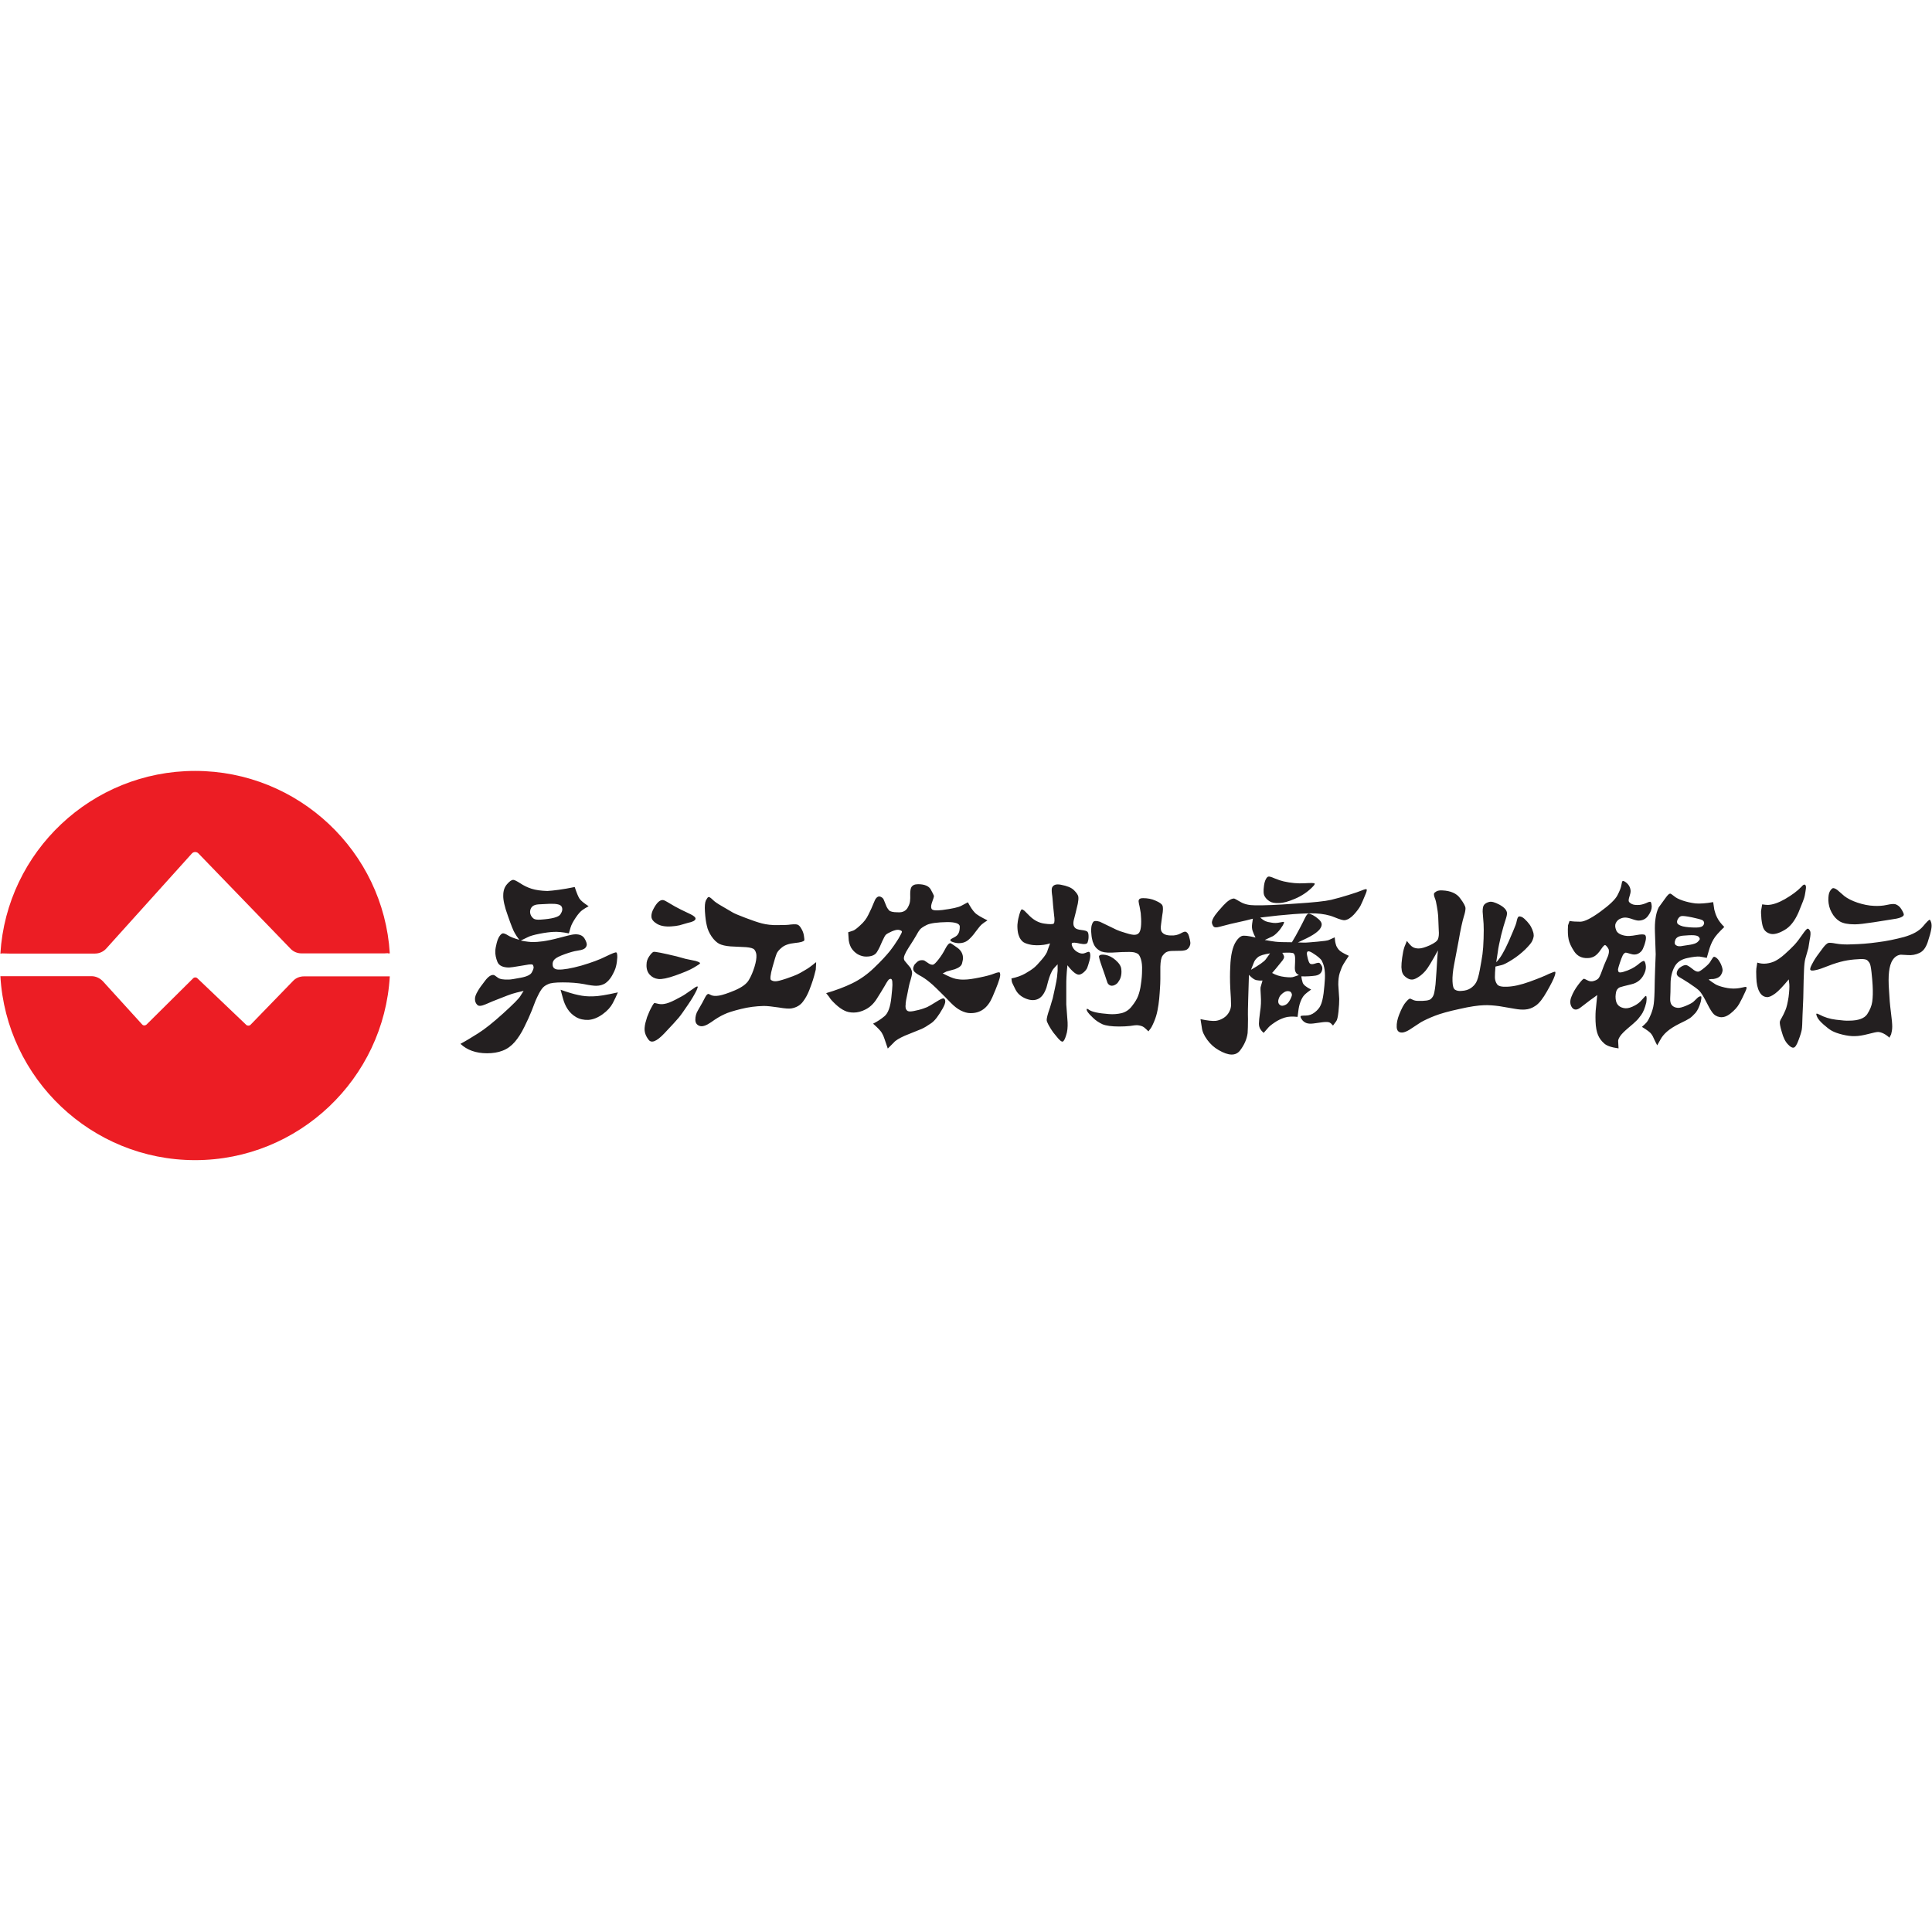 <svg viewBox="0 0 1024 1024" version="1.1" xmlns="http://www.w3.org/2000/svg"><path d="M206.604 517.395c-3.097 54.247-48.253 97.505-103.199 97.505S3.302 571.642 0.205 517.395h48.253c2.298 0 4.396 0.999 5.994 2.597l20.88 22.978c0.599 0.699 1.598 0.699 2.298 0.1l24.776-24.576c0.599-0.599 1.598-0.599 2.198 0l25.875 24.676c0.599 0.599 1.698 0.599 2.298 0l22.578-23.277c1.499-1.598 3.596-2.398 5.794-2.398h45.456z m0-12.088h-0.999v-0.1l-1.798 0.1h-44.057c-2.198 0-4.296-0.899-5.794-2.498l-48.752-50.451c-0.899-0.999-2.498-0.999-3.397-0.1l-0.1 0.1-45.356 50.351c-1.499 1.698-3.696 2.697-5.994 2.697H4.801l-3.996-0.1v0.1H0.205c3.297-53.947 48.353-96.805 103.199-96.805s99.902 42.858 103.199 96.706z" fill="#EC1D24"></path><path d="M582.536 506.705c0.4-0.699 1.499-0.899 3.297-0.599 1.798 0.3 3.696 1.199 5.495 2.797 1.798 1.598 2.897 3.197 2.997 4.895 0.2 1.698 0 3.097-0.4 4.396-0.4 1.099-0.999 1.998-1.598 2.797-0.699 0.699-1.499 1.199-2.398 1.399-0.899 0.2-1.698 0-2.398-0.699-0.4-0.3-0.699-1.099-1.099-2.398-0.4-1.299-1.199-3.596-2.398-6.993s-1.698-5.295-1.499-5.595z m26.174 39.961c-0.799-0.799-1.598-1.598-2.398-2.198-0.799-0.599-2.098-0.999-3.696-1.099-0.599 0-1.798 0.1-3.596 0.4-1.798 0.2-3.696 0.3-5.794 0.3-3.996 0-6.993-0.4-8.891-1.199-1.898-0.899-3.596-1.998-4.995-3.397-1.499-1.399-2.398-2.398-2.797-2.997-0.4-0.599-0.599-1.099-0.599-1.499 0-0.4 0.4-0.4 1.199 0.2 1.698 1.199 5.195 1.898 10.59 2.298 2.298 0.2 4.596 0 6.793-0.5 2.198-0.599 3.996-1.798 5.495-3.796 1.499-1.898 2.597-3.696 3.197-5.295 0.599-1.598 1.199-3.696 1.499-6.294 0.4-2.597 0.599-4.995 0.599-7.293 0.1-2.298-0.1-4.296-0.599-5.894-0.4-1.299-0.899-2.198-1.399-2.697-0.599-0.4-1.399-0.799-2.498-0.999-1.099-0.2-3.097-0.2-6.094-0.1-2.997 0.2-4.795 0.3-5.495 0.3-3.097 0.1-5.195-0.3-6.294-0.999-1.199-0.699-1.998-1.499-2.498-2.198-0.5-0.699-0.899-1.598-1.299-2.697-0.3-1.099-0.599-2.398-0.699-4.096-0.2-1.698-0.1-3.097 0.1-4.196 0.3-1.099 0.599-1.798 1.099-2.298 0.5-0.4 1.598-0.4 3.297 0.1l8.891 4.296c0.799 0.4 2.498 0.999 4.895 1.698 2.498 0.799 4.196 1.099 5.095 0.899 0.899-0.1 1.598-0.5 2.098-1.299s0.799-2.198 0.899-4.096c0.1-1.998 0-3.996-0.2-6.094-0.2-1.199-0.4-2.298-0.599-3.397-0.3-1.099-0.4-1.898-0.5-2.498-0.1-0.599 0-0.999 0.3-1.399 0.3-0.4 0.999-0.599 2.098-0.599 2.298 0 4.496 0.4 6.494 1.299 2.098 0.899 3.297 1.698 3.696 2.597 0.4 0.799 0.4 2.597-0.1 5.295l-0.599 4.496c-0.3 2.098-0.2 3.397 0.3 4.096 0.799 1.299 2.398 1.998 4.995 1.998 1.898 0.1 3.497-0.3 4.895-0.999 1.399-0.799 2.298-1.099 2.697-0.999 0.899 0.2 1.499 0.999 1.898 2.398 0.4 1.299 0.599 2.398 0.699 3.197 0.1 0.799-0.1 1.598-0.5 2.398-0.4 0.699-0.799 1.099-1.399 1.499-0.599 0.3-1.299 0.5-2.398 0.599l-5.195 0.1c-1.199 0-2.198 0.2-2.897 0.5-0.799 0.3-1.499 0.999-2.298 1.998-0.799 1.099-1.099 2.997-1.199 5.894v6.494c0 1.798-0.1 3.397-0.2 4.995-0.1 1.499-0.2 3.297-0.4 5.395-0.2 2.098-0.5 4.196-0.899 6.194-0.4 2.098-0.999 4.096-1.898 6.194s-1.598 3.397-2.198 3.996c-0.5 0.599-0.699 0.999-0.699 0.999z m-52.149-46.654c-2.098 0.699-4.496 0.999-6.993 0.999-1.199 0-2.597-0.1-4.196-0.5s-2.797-0.899-3.497-1.598c-0.699-0.699-1.399-1.598-1.798-2.797-0.5-1.199-0.699-2.498-0.799-3.996-0.1-1.499 0-2.797 0.2-3.896 0.1-0.599 0.3-1.798 0.799-3.497s0.899-2.597 1.199-2.697c0.4-0.1 0.899 0.2 1.499 0.699l2.897 2.897c2.298 2.198 4.795 3.497 7.593 3.896 2.797 0.4 4.496 0.4 4.995 0s0.599-1.998 0.2-4.695c-0.1-0.899-0.3-2.597-0.5-4.895-0.2-2.298-0.3-4.396-0.599-6.094-0.2-1.698-0.2-2.897 0.1-3.497 0.699-1.399 2.198-1.898 4.695-1.399 3.197 0.599 5.495 1.499 6.893 2.897 1.399 1.399 2.198 2.597 2.298 3.497 0.1 0.999 0 2.198-0.3 3.696-0.899 3.796-1.499 6.394-1.898 7.792-0.4 1.299-0.5 2.398-0.4 2.997 0 0.699 0.3 1.299 0.799 1.898 0.5 0.599 1.598 0.999 3.397 1.199 1.798 0.2 2.897 0.5 3.297 0.999 0.4 0.5 0.599 1.499 0.5 3.297 0 0.599-0.2 1.399-0.5 2.298-0.3 0.899-1.698 1.099-4.096 0.599-2.498-0.599-3.796-0.599-4.196-0.2-0.3 0.4-0.1 1.299 0.599 2.498 0.599 0.999 1.499 1.798 2.697 2.398 1.299 0.699 2.597 0.799 3.696 0.3s1.798-0.699 2.098-0.599c0.3 0.1 0.5 0.5 0.599 1.299 0.1 0.799 0 1.898-0.4 3.397-0.5 1.798-0.899 2.997-1.199 3.796-0.3 0.699-0.899 1.499-1.798 2.298-0.899 0.799-1.698 1.199-2.498 1.299-1.399 0.1-3.497-1.499-6.194-4.995-0.3 2.597-0.4 4.695-0.5 6.194-0.1 1.499-0.1 3.097-0.1 4.795v9.79l0.699 9.491c0.1 2.597-0.1 4.895-0.799 6.893-0.599 1.998-1.199 3.097-1.798 3.297-0.599 0.2-1.798-0.799-3.497-2.997-1.099-1.299-1.898-2.298-2.298-2.997-0.5-0.699-0.999-1.598-1.698-2.797-0.599-1.199-0.999-1.998-0.999-2.597 0-0.5 0.1-1.299 0.4-2.398 0.2-0.699 0.599-2.198 1.399-4.396 0.699-2.298 1.099-3.896 1.399-4.695 0.2-0.899 0.599-2.697 1.199-5.495s0.999-4.795 1.099-5.894l0.3-3.297v-3.397c-0.999 0.999-1.698 1.798-2.198 2.398-0.5 0.599-0.999 1.499-1.499 2.697-0.5 1.199-0.899 2.398-1.299 3.796l-0.899 3.397c-0.999 2.897-2.298 4.895-4.096 5.894-1.798 0.999-3.996 1.099-6.594 0.1-2.597-0.999-4.596-2.597-5.794-4.995-1.199-2.398-1.898-3.796-1.898-4.196l-0.2-1.598c2.797-0.599 5.195-1.399 7.293-2.597 2.098-1.199 3.596-2.198 4.695-3.097 0.999-0.799 2.398-2.298 4.096-4.296 1.698-1.998 2.797-3.596 3.097-4.995l1.299-3.596z m-56.944 15.884c3.097 1.598 5.395 2.597 6.893 2.897 1.499 0.3 3.097 0.5 4.795 0.4 1.798 0 4.496-0.4 7.892-1.099 3.497-0.699 6.094-1.399 7.792-2.098 1.798-0.699 2.797-0.799 2.897-0.5 0.2 0.4 0.3 0.899 0.2 1.698-0.2 1.798-1.598 5.495-4.096 11.289-2.498 5.794-6.394 8.592-11.689 8.492-1.598 0-3.297-0.5-5.095-1.399-1.798-0.899-3.497-2.298-5.195-3.996l-3.297-3.397c-3.497-3.497-6.094-6.094-7.992-7.593-1.798-1.499-3.596-2.697-5.295-3.596-1.598-0.899-2.697-1.698-3.097-2.398s-0.5-1.598 0.1-2.797c0.2-0.5 0.699-1.099 1.499-1.798 0.799-0.799 1.698-1.099 2.797-1.099 0.5 0 0.899 0.1 1.199 0.2l2.398 1.598c0.799 0.5 1.598 0.699 2.198 0.599 0.599-0.1 1.598-1.099 2.997-2.897 1.399-1.798 2.597-3.696 3.596-5.694 0.999-1.898 1.898-2.897 2.697-2.797 0.3 0.1 1.499 0.899 3.596 2.398s3.097 3.497 2.997 5.894c0 0.3-0.2 1.099-0.5 2.398-0.3 1.299-1.598 2.298-3.796 3.097l-4.396 1.199c-1.399 0.799-2.098 0.999-2.098 0.999z m-61.74 10.49c5.095-1.499 9.691-3.197 13.787-5.195 4.096-1.998 7.992-4.695 11.689-8.292 3.696-3.497 6.394-6.494 8.192-8.692 1.798-2.298 3.297-4.496 4.596-6.594 1.299-2.198 1.898-3.397 1.898-3.796 0-0.4-0.599-0.799-1.798-0.999-0.899-0.1-1.998 0.2-3.497 0.799-1.499 0.699-2.498 1.199-3.097 1.698-0.5 0.4-1.199 1.698-2.098 3.696-0.799 1.998-1.698 3.896-2.697 5.495-0.999 1.698-2.897 2.498-5.794 2.498-1.499 0-2.897-0.4-4.396-1.199-1.499-0.899-2.697-2.098-3.596-3.596-0.799-1.598-1.299-3.297-1.299-5.095l-0.2-2.997c0.999-0.3 1.898-0.599 2.697-0.899 0.799-0.3 2.098-1.299 3.796-2.897 1.798-1.598 3.197-3.397 4.196-5.495 1.099-2.098 1.998-4.196 2.897-6.394 0.799-2.198 1.698-3.197 2.797-3.297 0.2 0 0.5 0.1 0.899 0.2 0.4 0.2 0.699 0.4 0.899 0.599 0.3 0.3 0.5 0.5 0.599 0.799l1.598 3.896c0.3 0.599 0.699 1.199 1.299 1.898 0.599 0.599 2.098 0.999 4.396 0.999 1.598 0.1 2.697-0.1 3.596-0.599 0.899-0.5 1.598-1.199 2.098-2.298 0.599-1.099 0.899-2.098 0.999-2.997 0.1-0.899 0.2-2.198 0.1-3.796 0-1.598 0.2-2.697 0.5-3.397 0.599-1.199 1.798-1.798 3.696-1.798 3.397 0 5.694 0.999 6.693 2.797 0.999 1.798 1.598 2.997 1.698 3.397 0 0.5-0.3 1.499-0.899 3.097-0.599 1.598-0.799 2.797-0.4 3.696 0.4 0.899 2.298 1.099 5.694 0.699 5.295-0.699 8.592-1.399 10.19-2.298l3.397-1.798c1.399 2.597 2.597 4.396 3.696 5.495 0.999 1.099 3.297 2.398 6.693 4.096-1.299 0.799-2.298 1.499-2.997 2.098-0.699 0.599-1.798 1.898-3.197 3.796-1.399 1.998-2.797 3.497-4.096 4.596-1.399 1.099-2.997 1.598-4.895 1.598-0.699 0-1.399-0.1-2.198-0.3-0.799-0.2-1.299-0.4-1.698-0.599-0.4-0.2-0.599-0.5-0.599-0.799 0-0.3 0.599-0.699 1.998-1.399 0.999-0.5 1.798-1.099 2.298-2.098 0.5-0.899 0.699-2.098 0.699-3.696-0.1-1.499-2.298-2.298-6.594-2.298-5.395 0.1-8.991 0.599-10.889 1.499-1.798 0.899-2.997 1.698-3.596 2.398-0.599 0.699-1.199 1.698-1.898 2.997s-2.098 3.497-4.096 6.594c-1.998 3.097-2.797 5.095-2.498 6.194 0.1 0.5 0.4 0.999 0.899 1.499l2.597 3.097c0.1 0.3 0.3 0.699 0.5 1.199s0.3 0.999 0.3 1.598c0 0.599-0.4 2.398-1.299 5.295-0.1 0.3-0.5 1.998-1.099 5.195-0.699 3.197-0.999 4.995-0.999 5.395 0 0.4 0 0.999-0.1 1.598 0 0.699 0.1 1.299 0.4 1.798 0.4 0.699 1.099 1.099 2.198 0.999 0.899 0 2.398-0.3 4.396-0.799s3.497-1.099 4.496-1.499c0.999-0.5 2.597-1.399 4.795-2.797 2.198-1.399 3.497-1.998 3.996-1.798 0.5 0.2 0.799 0.799 0.799 1.598s-0.4 1.998-1.299 3.596c-2.198 3.896-4.196 6.594-6.094 7.892-1.898 1.299-3.596 2.398-5.195 3.097l-8.891 3.596c-2.897 1.299-4.895 2.498-5.794 3.596l-3.197 3.197c-0.699-2.098-1.299-3.696-1.698-4.995-0.4-1.299-0.899-2.398-1.499-3.397s-2.098-2.597-4.596-4.795c2.198-1.099 4.196-2.398 6.094-3.996 1.898-1.598 3.097-4.995 3.596-9.99l0.4-3.996c0.2-1.898 0.2-3.297 0.1-4.296s-0.4-1.499-0.899-1.499c-0.1 0-0.4 0.1-0.699 0.2-0.4 0.2-1.199 1.299-2.398 3.497-1.299 2.198-2.697 4.496-4.296 6.993-1.598 2.498-3.497 4.296-5.794 5.495-2.298 1.199-4.396 1.698-6.394 1.698-1.798 0-3.397-0.3-4.795-0.999-1.499-0.699-3.097-1.798-4.795-3.397-1.698-1.598-2.897-2.897-3.397-3.896l-1.598-1.998z m-5.495-12.488c-0.599 2.398-1.099 4.296-1.499 5.495-0.4 1.199-0.999 2.997-1.898 5.295-0.899 2.298-1.998 4.396-3.397 6.194-1.399 1.898-3.397 3.097-6.094 3.596-1.099 0.2-3.397 0.1-6.793-0.5-3.397-0.5-5.994-0.799-7.892-0.799-4.096 0.1-8.092 0.599-12.088 1.598s-6.993 1.898-8.991 2.897c-1.998 0.899-4.296 2.298-6.793 4.096-2.597 1.798-4.596 2.498-6.094 1.998s-2.298-1.598-2.298-3.297c0-1.698 0.4-3.397 1.399-4.995 1.798-3.097 3.097-5.395 3.696-6.693 0.699-1.399 1.299-1.998 1.898-1.998 0.1 0 0.599 0.3 1.499 0.699 0.899 0.4 2.298 0.5 4.096 0.2 1.798-0.3 4.596-1.199 8.392-2.797 3.696-1.598 6.194-3.397 7.393-5.495 1.199-1.998 2.198-4.396 2.997-6.993 0.799-2.597 1.099-4.695 0.999-6.194-0.1-1.199-0.5-2.198-1.099-2.897-0.599-0.699-2.098-1.099-4.396-1.299l-8.192-0.4c-2.697-0.2-4.695-0.699-6.094-1.399-1.399-0.799-2.697-1.998-3.996-3.896-1.199-1.798-2.098-3.696-2.498-5.694-0.5-1.998-0.799-4.396-0.999-7.393-0.2-2.897 0-4.895 0.5-5.994 0.599-1.099 0.999-1.698 1.399-1.798 0.4-0.1 1.199 0.4 2.498 1.698 0.799 0.799 2.398 1.898 4.695 3.197l5.794 3.397c1.099 0.599 3.297 1.499 6.693 2.797 3.397 1.299 6.294 2.298 8.592 2.897 2.398 0.599 5.195 0.999 8.592 0.899 3.397 0 5.495-0.1 6.594-0.3 2.098-0.2 3.397-0.2 3.996 0.2 0.599 0.3 1.199 0.999 1.798 2.098 0.599 0.999 1.099 2.198 1.299 3.596 0.2 1.299 0.3 2.198 0.2 2.498-0.3 0.599-1.898 1.099-4.995 1.399-3.097 0.3-5.295 1.099-6.793 2.298-1.499 1.199-2.398 2.298-2.797 3.197-0.4 0.899-1.199 3.397-2.298 7.393-1.099 3.996-1.299 6.294-0.799 6.693 0.599 0.4 1.299 0.699 2.198 0.699 0.899 0.1 2.897-0.4 5.894-1.399 2.997-0.999 4.895-1.798 5.794-2.198 0.899-0.4 2.198-1.099 3.996-2.198 1.798-0.999 3.297-2.098 4.396-2.997 1.099-0.999 1.698-1.399 1.698-1.199l-0.2 3.796z m-76.725-34.666c1.099 0.699 2.897 1.698 5.295 2.897l5.195 2.498c1.798 0.899 2.597 1.698 2.498 2.398-0.2 0.899-1.499 1.598-3.996 2.098l-4.496 1.299c-1.299 0.3-2.797 0.5-4.496 0.599-3.197 0.2-5.694-0.3-7.493-1.399-1.798-1.099-2.797-2.298-2.897-3.696-0.1-1.299 0.3-2.797 1.199-4.396 1.598-2.997 3.197-4.496 4.695-4.496 0.599 0 1.299 0.3 2.298 0.899l2.198 1.299z m2.997 27.673l4.695 1.299 5.295 1.099c1.698 0.5 2.498 0.899 2.398 1.299-0.1 0.3-1.199 0.999-3.397 2.298-2.198 1.299-5.395 2.597-9.591 4.096-4.196 1.499-7.293 2.098-9.091 1.898-1.898-0.2-3.397-0.999-4.596-2.298-1.199-1.299-1.798-3.097-1.698-5.295 0-1.698 0.5-3.097 1.399-4.396 0.899-1.299 1.598-2.098 2.298-2.398 0.699-0.2 4.795 0.599 12.288 2.398zM346.867 531.581l2.198 0.5c0.999 0.2 2.098 0.2 3.097 0 1.399-0.2 3.297-0.899 5.794-2.198 2.498-1.299 4.196-2.198 5.195-2.897l5.495-3.796c0.5-0.3 0.899-0.4 1.099-0.3 0.2 0.1 0 0.699-0.5 1.898-0.999 2.098-2.498 4.695-4.695 7.892-2.098 3.097-3.696 5.395-4.795 6.693-1.099 1.299-3.596 4.096-7.692 8.392-4.096 4.296-6.893 5.395-8.392 3.197-1.598-2.098-2.198-4.196-1.998-6.294 0.1-1.598 0.599-3.397 1.299-5.595 0.799-2.098 1.598-3.896 2.398-5.295 0.699-1.399 1.299-2.098 1.499-2.198z m-49.751-6.993c3.696 1.299 6.893 2.298 9.391 2.797 2.597 0.599 5.195 0.799 7.792 0.699 2.597 0 6.993-0.699 13.187-2.098-0.699 1.698-1.598 3.596-2.697 5.694s-2.897 4.096-5.395 5.894c-2.498 1.798-4.995 2.797-7.493 2.997-2.498 0.1-4.695-0.4-6.594-1.499-1.898-1.099-3.397-2.597-4.496-4.296-1.099-1.698-1.898-3.596-2.398-5.495l-1.299-4.695z m-10.59-37.164c5.994-0.4 9.491-1.299 10.49-2.797 0.999-1.499 1.299-2.797 0.699-3.996-0.5-1.199-2.597-1.698-6.294-1.598-2.697 0.1-4.695 0.2-5.994 0.3-1.299 0.1-2.298 0.4-2.997 0.899-0.699 0.5-1.199 1.299-1.399 2.298-0.2 0.999 0 1.998 0.5 2.897 0.3 0.5 0.699 0.999 1.199 1.399 0.799 0.599 1.998 0.699 3.796 0.599z m18.082-17.283c0.999 2.997 1.798 4.995 2.498 6.094 0.699 1.099 2.298 2.398 4.895 4.096-1.199 0.599-2.298 1.299-3.297 1.998s-2.198 1.998-3.596 4.096c-1.399 2.098-2.298 3.796-2.697 5.195l-0.899 3.097c-3.297-0.699-5.994-0.899-8.092-0.799-1.998 0.1-4.496 0.4-7.493 0.999s-5.095 1.199-6.394 1.898l-3.497 1.698c2.997 0.599 5.095 0.799 6.494 0.799 1.199 0 2.997-0.1 5.195-0.4 2.198-0.3 5.195-0.899 8.891-1.898 3.696-0.999 5.894-1.499 6.494-1.598 0.599-0.1 1.099-0.2 1.698-0.2 2.398-0.1 4.096 0.699 4.995 2.198 0.899 1.499 1.299 2.697 1.199 3.497-0.2 0.999-0.799 1.698-1.598 2.098-0.799 0.4-1.998 0.699-3.497 0.899-1.499 0.2-3.696 0.799-6.494 1.798s-4.596 1.898-5.395 2.697c-0.799 0.799-1.199 1.698-1.099 2.797 0 1.698 0.999 2.597 2.997 2.697 2.697 0.1 6.793-0.599 12.188-2.098 5.395-1.598 9.79-3.197 13.087-4.895 3.297-1.598 5.095-2.298 5.495-2.098 0.4 0.3 0.5 1.199 0.5 2.597-0.1 1.698-0.3 3.297-0.699 4.895-0.4 1.598-1.199 3.197-2.198 4.995-0.999 1.698-2.198 2.997-3.497 3.896-1.299 0.799-2.897 1.299-4.795 1.299-1.099 0-3.197-0.2-6.494-0.899-3.297-0.599-6.993-0.899-11.189-0.899-3.896 0-6.494 0.3-7.692 0.899-1.199 0.5-2.098 1.099-2.697 1.698-0.599 0.599-1.399 1.698-2.198 3.197-0.799 1.499-1.399 2.897-1.898 3.996l-1.998 5.195c-0.999 2.498-2.298 5.395-3.896 8.592-1.598 3.297-3.297 5.894-5.095 7.992-1.798 2.098-3.996 3.696-6.394 4.596-2.498 0.999-5.295 1.399-8.292 1.399-5.894 0-10.59-1.698-14.086-4.995 2.797-1.499 5.894-3.397 9.391-5.595 3.497-2.198 7.892-5.694 13.187-10.49 5.295-4.795 8.392-7.892 9.191-9.291l1.698-2.697c-2.997 0.699-4.995 1.199-6.194 1.598-1.099 0.4-3.197 1.099-6.094 2.298-2.997 1.099-5.495 2.198-7.792 3.197s-3.796 1.099-4.496 0.3c-0.799-0.799-1.199-1.798-1.199-2.897-0.1-1.099 0.4-2.597 1.499-4.396 0.699-1.299 1.998-3.097 3.796-5.395 1.798-2.398 3.397-3.397 4.795-3.097 0.1 0 0.799 0.5 1.898 1.299 1.099 0.899 3.097 1.199 5.994 1.099 0.999 0 3.197-0.4 6.394-0.999s5.195-1.598 5.794-2.897c0.699-1.299 0.999-2.198 0.899-2.797-0.1-0.599-0.3-0.999-0.5-1.199-0.3-0.2-0.999-0.2-1.998-0.1l-4.196 0.699c-3.497 0.599-5.595 0.899-6.294 0.899-3.297 0-5.395-0.999-6.194-2.997-0.799-1.998-1.199-3.896-1.099-5.694 0-1.199 0.3-2.597 0.699-4.196 0.4-1.598 0.899-2.797 1.499-3.696 0.599-0.899 1.199-1.399 1.698-1.499 0.5-0.1 1.499 0.2 2.897 1.099 1.099 0.699 2.997 1.499 5.894 2.298-0.999-1.299-1.798-2.498-2.398-3.596-0.699-1.099-1.898-4.096-3.596-8.991-1.798-4.895-2.597-8.592-2.498-10.989 0-2.498 0.699-4.396 1.998-5.894s2.398-2.298 3.297-2.298c0.599 0 1.798 0.599 3.696 1.798 1.798 1.199 3.796 2.198 5.994 2.897 2.198 0.699 4.995 1.099 8.392 1.199 3.297-0.2 8.192-0.799 14.486-2.098z m678.437 19.781c-3.497 0-6.194-0.5-7.992-1.598-1.798-1.099-3.197-2.697-4.296-4.795-1.099-1.998-1.598-4.196-1.698-6.294 0-2.198 0.2-3.796 0.799-4.795 0.599-0.999 1.099-1.499 1.598-1.698 0.5-0.1 1.299 0.2 2.298 0.899l3.796 3.297c1.698 1.299 3.996 2.498 6.993 3.497s5.994 1.598 8.791 1.698c2.198 0.1 4.496 0 6.693-0.5s3.696-0.599 4.496-0.4c1.299 0.4 2.498 1.299 3.397 2.897 0.899 1.499 1.299 2.498 1.099 2.897-0.4 0.999-2.498 1.798-6.494 2.298l-9.491 1.499c-4.596 0.699-7.892 1.099-9.99 1.099z m18.482 60.141c-2.198-1.998-4.296-2.997-6.094-3.097-0.799 0-2.597 0.4-5.295 1.099-2.697 0.699-5.095 1.099-6.893 1.099-1.998 0.1-4.196-0.2-6.693-0.799-2.498-0.599-4.296-1.299-5.595-1.998s-2.797-1.898-4.496-3.397c-1.698-1.499-2.797-2.797-3.297-3.896s-0.599-1.698-0.4-1.798c0.2-0.1 0.599 0 1.399 0.4 2.797 1.499 5.694 2.398 8.991 2.797 3.197 0.4 5.495 0.599 6.893 0.5 4.895 0 8.092-1.199 9.591-3.397 1.499-2.298 2.398-4.496 2.697-6.693 0.3-2.198 0.4-5.095 0.2-8.592-0.1-1.998-0.3-4.296-0.599-6.993-0.3-2.597-0.599-4.296-1.099-4.995-0.5-0.699-0.899-1.199-1.399-1.499-0.5-0.3-1.499-0.5-2.997-0.5-2.498 0.1-4.895 0.3-7.293 0.699-2.398 0.4-4.995 1.099-7.892 2.098l-6.094 2.298c-1.099 0.4-2.298 0.699-3.397 0.899-1.099 0.2-1.898 0.2-2.198-0.2-0.3-0.3-0.1-1.199 0.599-2.597 0.699-1.399 1.598-2.997 2.797-4.695 1.199-1.698 2.398-3.197 3.397-4.596 0.999-1.299 1.898-2.098 2.597-2.398 0.599-0.2 1.998-0.1 4.096 0.3 2.198 0.4 5.095 0.599 8.692 0.4 3.996-0.1 8.492-0.4 13.387-1.099 4.895-0.599 9.591-1.598 14.086-2.797 4.496-1.299 7.892-3.097 9.99-5.595 2.098-2.498 3.297-3.696 3.596-3.497 0.3 0.1 0.5 0.599 0.799 1.499 0.2 0.799 0.3 1.998 0 3.497-0.3 1.698-0.899 3.896-1.898 6.893-0.999 2.897-2.398 4.795-4.396 5.694-1.898 0.899-3.996 1.299-6.194 1.099-2.198-0.1-3.397-0.2-3.696-0.2-1.698 0.2-3.097 1.099-4.196 2.697s-1.698 3.796-1.998 6.394c-0.3 2.597-0.3 5.894 0 9.89 0.2 3.896 0.5 7.792 0.999 11.489s0.699 6.294 0.699 7.692c0 1.598-0.3 2.997-0.599 4.096-0.699 1.199-0.899 1.698-0.799 1.798z m-46.754-80.022c0.799-0.999 1.499-1.399 1.898-1.099 0.5 0.3 0.599 0.899 0.5 1.998-0.1 1.099-0.4 2.398-0.599 3.696-0.2 1.299-1.399 4.296-3.297 8.891-1.998 4.596-4.496 7.792-7.593 9.491-3.097 1.798-5.595 2.398-7.393 1.898-1.499-0.4-2.597-1.199-3.297-2.298-0.699-1.099-1.099-2.997-1.399-5.495-0.2-2.597-0.3-4.196-0.1-4.895l0.5-2.897c1.299 0.2 2.298 0.3 3.097 0.3 2.498-0.1 5.495-1.099 8.991-3.097 3.596-2.098 6.494-4.196 8.692-6.494z m-23.377 40.161c1.598 0.5 3.197 0.699 4.795 0.5 1.598-0.2 3.197-0.599 4.596-1.299 1.399-0.699 3.197-1.898 5.195-3.696 1.998-1.798 3.696-3.397 4.995-4.795 1.299-1.399 2.697-3.197 4.196-5.395s2.498-3.297 2.897-3.297c0.5 0 0.899 0.4 1.299 1.199 0.4 0.799 0.3 2.398-0.2 4.695l-0.699 4.396-1.598 5.595c-0.4 1.499-0.599 3.497-0.699 5.994-0.1 2.498-0.2 4.296-0.2 5.395l-0.2 9.591-0.4 9.091c-0.1 3.996-0.2 6.494-0.4 7.593-0.2 1.099-0.699 2.897-1.698 5.495-0.899 2.498-1.798 3.896-2.597 3.996-0.799 0.2-1.798-0.4-2.997-1.698-1.399-1.399-2.498-3.596-3.297-6.594-0.899-2.997-1.199-4.795-0.999-5.595 0.1-0.4 0.4-0.999 0.999-1.998s1.199-2.298 1.898-3.896 1.199-3.896 1.698-6.993c0.4-3.097 0.5-5.395 0.4-6.793l-0.3-2.597c-2.997 3.596-5.395 6.194-7.193 7.493-1.798 1.299-3.197 1.998-4.396 1.898-1.698-0.1-3.097-1.099-3.996-2.897-0.999-1.798-1.499-4.296-1.598-7.393-0.1-2.597-0.1-4.196 0-4.795l0.5-3.197z m-25.675 9.091c1.299 0.999 2.398 1.698 3.497 2.398 0.999 0.599 2.697 1.199 4.895 1.698s4.296 0.699 6.394 0.5c0.899-0.1 1.898-0.2 2.997-0.5s1.798-0.4 2.098-0.2c0.3 0.2 0.1 0.999-0.599 2.498-1.099 2.498-2.198 4.596-3.197 6.394-0.999 1.798-2.597 3.497-4.596 5.095-1.998 1.598-3.896 2.198-5.694 1.898-1.698-0.3-2.997-1.099-3.996-2.498s-2.098-3.397-3.397-5.994c-1.299-2.597-2.498-4.396-3.397-5.395-0.999-0.999-2.797-2.298-5.495-4.096-2.697-1.698-4.396-2.797-5.195-3.197-0.699-0.4-1.099-0.899-1.299-1.499-0.1-0.599 0-1.199 0.3-1.898 0.4-0.799 0.999-1.499 1.998-2.098 0.899-0.599 1.798-0.899 2.597-0.899 0.699 0.1 1.698 0.699 3.197 1.898 1.399 1.199 2.498 1.698 3.297 1.598 0.5 0 1.598-0.699 3.297-2.098 1.698-1.399 2.897-2.597 3.497-3.896 0.699-1.199 1.199-1.798 1.499-1.898 0.4 0 0.899 0.2 1.598 0.799 0.799 0.699 1.399 1.698 2.098 3.097 0.599 1.399 0.899 2.498 0.899 3.297-0.1 0.899-0.4 1.798-1.099 2.797-0.699 0.899-1.898 1.499-3.696 1.798-1.898 0-2.697 0.2-2.498 0.4z m-6.893-27.673c1.798 0 2.997-0.3 3.596-0.799 0.599-0.599 0.799-1.099 0.799-1.698-0.1-0.699-0.4-1.199-1.099-1.499-0.699-0.3-2.398-0.799-5.295-1.399-2.897-0.599-4.695-0.799-5.495-0.699-0.799 0.1-1.399 0.599-1.898 1.399-0.5 0.799-0.699 1.499-0.5 2.198 0.2 0.799 1.299 1.399 3.097 1.898 1.898 0.4 4.196 0.599 6.793 0.599z m2.098 6.094c0-0.3-0.1-0.599-0.5-1.099-0.4-0.5-1.299-0.799-2.597-0.899-1.499-0.1-3.397 0-5.694 0.2-2.298 0.2-3.696 0.899-4.196 2.298-0.5 1.299-0.4 2.298 0.4 2.797 0.799 0.599 1.998 0.699 3.696 0.3l3.896-0.599c1.698-0.3 2.997-0.699 3.796-1.399 0.599-0.599 1.099-1.099 1.199-1.598z m7.093-19.581c0.2 1.499 0.4 2.797 0.599 3.996 0.3 1.199 0.699 2.597 1.499 4.196s1.998 3.197 3.796 4.995c-2.897 2.797-4.895 4.995-5.794 6.693-0.999 1.698-1.798 3.696-2.498 6.194l-0.999 3.497c-1.299-0.3-2.597-0.5-3.796-0.699-1.199-0.1-3.397 0.1-6.594 0.799-3.197 0.699-5.495 2.198-6.793 4.795-1.299 2.498-1.998 5.495-1.998 8.791 0 3.297-0.1 5.794-0.2 7.593-0.1 1.698 0.2 2.997 0.899 3.796 0.699 0.799 1.698 1.299 3.097 1.399 0.999 0.1 2.498-0.3 4.396-1.099 1.898-0.799 3.197-1.499 3.896-2.098l2.498-2.398c0.599-0.4 1.099-0.599 1.499-0.5 0.4 0.1 0.3 0.999-0.1 2.897-0.699 2.498-1.598 4.396-2.697 5.794-1.199 1.299-2.198 2.298-3.097 2.897-0.899 0.599-2.697 1.598-5.495 2.897-2.797 1.399-4.995 2.797-6.594 4.196-1.598 1.399-2.697 2.797-3.397 4.096l-1.798 3.197c-0.599-1.099-1.099-2.198-1.598-3.197-0.4-0.999-0.899-1.998-1.499-2.797-0.5-0.799-2.198-2.098-4.995-3.796 0.999-0.899 1.798-1.598 2.398-2.298 0.599-0.699 1.199-1.698 1.898-3.297 0.699-1.499 1.299-3.197 1.698-4.995 0.4-1.798 0.599-4.596 0.699-8.292 0-3.796 0.2-7.692 0.3-11.888 0.2-4.096 0.3-6.693 0.3-7.692l-0.4-11.788c-0.1-2.797 0-5.195 0.3-7.093 0.3-2.398 0.899-4.396 1.698-5.994l3.696-5.095c1.099-1.499 1.798-2.198 2.398-2.198 0.3 0 0.999 0.5 1.998 1.299 0.999 0.899 2.597 1.698 4.695 2.398s4.296 1.199 6.693 1.499c2.298 0.2 5.495 0 9.391-0.699z m-76.126 9.99c1.598 0.3 3.497 0.4 5.694 0.4s5.794-1.798 10.59-5.295 7.892-6.394 9.091-8.692c1.199-2.298 1.898-4.096 2.098-5.395 0.2-1.299 0.4-2.098 0.699-2.198 0.3-0.1 0.899 0.1 1.798 0.799 1.499 1.199 2.298 2.697 2.398 4.496 0 0.799-0.2 1.698-0.599 2.897-0.4 1.199-0.5 1.998-0.4 2.498 0.1 0.5 0.699 0.999 1.598 1.499 0.999 0.5 2.298 0.599 3.996 0.5 1.199-0.1 2.498-0.5 3.696-0.999 1.199-0.599 1.998-0.799 2.298-0.599 0.3 0.2 0.5 0.999 0.599 2.398 0 1.399-0.5 2.997-1.798 4.795-1.199 1.798-2.997 2.697-5.195 2.697-0.599 0-1.698-0.2-3.397-0.799-1.598-0.599-2.897-0.799-3.696-0.799-1.099 0-1.998 0.3-2.997 0.799-0.899 0.5-1.499 1.199-1.998 2.198-0.4 0.899-0.4 2.098 0.2 3.596 0.5 1.499 2.098 2.498 4.596 2.997 1.399 0.3 3.497 0.2 6.094-0.3 2.597-0.5 4.196-0.5 4.695 0s0.599 1.598 0.2 3.197c-0.4 1.698-0.899 2.997-1.399 4.096-0.5 1.099-1.299 1.898-2.398 2.498-1.099 0.599-2.498 0.699-3.996 0.2-1.598-0.5-2.498-0.699-2.697-0.699-0.699 0.2-1.199 0.699-1.598 1.499-0.4 0.799-0.899 2.098-1.499 3.896-0.599 1.798-0.899 2.897-0.999 3.497 0 0.599 0.1 0.999 0.4 1.399 0.3 0.3 1.099 0.3 2.498-0.1 3.097-0.899 5.595-2.198 7.493-3.696 1.798-1.598 2.997-2.198 3.397-2.098 0.4 0.2 0.699 0.899 0.899 2.098 0.2 1.199 0.1 2.498-0.4 3.796-1.299 3.497-3.696 5.694-7.193 6.494-3.497 0.799-5.495 1.399-6.094 1.598-0.599 0.2-1.099 0.699-1.598 1.399-0.4 0.699-0.599 1.798-0.699 3.497 0 1.698 0.3 3.097 0.999 4.096 0.699 0.999 1.798 1.698 3.297 1.998 1.299 0.3 2.797 0.1 4.596-0.699 1.798-0.799 3.197-1.698 4.296-2.797l1.998-2.198c0.5-0.599 0.899-0.799 0.999-0.699 0.2 0.1 0.2 0.5 0.3 1.199 0 0.699-0.1 1.499-0.2 2.298-0.699 2.897-1.598 5.095-2.697 6.594s-1.998 2.597-2.697 3.197c-0.699 0.699-1.998 1.898-4.196 3.696-2.098 1.798-3.596 3.297-4.296 4.396-0.799 1.199-1.099 2.098-0.999 2.797l0.2 3.596c-3.596-0.5-6.194-1.299-7.593-2.597-1.499-1.299-2.597-2.797-3.297-4.496-0.699-1.698-1.199-4.096-1.299-7.193-0.1-3.097 0-5.395 0.2-6.993l0.699-6.993c-0.999 0.799-2.198 1.598-3.596 2.597-1.299 0.999-2.997 2.298-5.095 3.896-1.998 1.598-3.596 1.598-4.695 0.1-1.099-1.598-1.199-3.497-0.3-5.694 0.799-2.098 1.998-4.196 3.497-6.194s2.498-3.097 2.997-3.297c0.2-0.1 0.899 0.2 1.998 0.799 1.099 0.599 2.298 0.699 3.497 0.3 1.299-0.4 2.198-0.999 2.597-1.698 0.5-0.699 1.399-2.897 2.697-6.594l2.098-4.895c0.5-1.399 0.599-2.498 0.4-3.397-0.1-0.4-0.4-0.799-0.799-1.399-0.4-0.5-0.799-0.899-1.099-0.999-0.4-0.1-1.099 0.599-2.098 2.098-1.299 1.998-2.597 3.297-3.696 3.896-1.099 0.599-2.298 0.899-3.596 0.899-2.997 0.1-5.395-1.099-6.993-3.497-1.598-2.398-2.597-4.596-2.997-6.494-0.4-1.898-0.5-4.396-0.3-7.393l0.799-2.298z m-86.216 10.59c1.299 1.698 2.298 2.797 3.197 3.297 0.899 0.5 1.898 0.699 3.097 0.699 1.499 0 3.397-0.599 5.894-1.698 2.498-1.199 3.896-2.198 4.296-3.297 0.4-0.999 0.599-2.597 0.4-4.795l-0.3-7.493c-0.1-1.598-0.4-3.297-0.699-5.095-0.3-1.798-0.599-3.297-1.099-4.396-0.4-1.099-0.5-1.898-0.4-2.298 0.1-0.4 0.599-0.799 1.299-1.199 0.699-0.4 1.798-0.599 3.197-0.5 4.296 0.2 7.493 1.598 9.291 4.096 1.898 2.498 2.897 4.296 2.897 5.395 0 1.099-0.3 2.498-0.899 4.396-0.699 2.298-1.698 6.594-2.797 13.087l-2.298 12.088c-0.699 3.596-0.999 6.594-0.899 9.091 0.1 2.498 0.5 3.996 1.399 4.496 0.799 0.5 1.998 0.799 3.497 0.599 1.898-0.1 3.497-0.599 4.695-1.399 1.199-0.799 2.198-1.798 2.897-2.997 0.699-1.199 1.399-3.497 1.998-6.793 0.599-3.297 1.099-5.994 1.399-8.192 0.3-2.198 0.5-4.995 0.599-8.392 0.1-3.397 0.1-5.994 0-7.692l-0.5-6.494c0-1.798 0.2-2.997 0.799-3.696 0.599-0.699 1.499-1.199 2.697-1.499 1.299-0.3 2.997 0.2 5.295 1.399 1.499 0.799 2.498 1.598 3.097 2.298 0.599 0.699 0.899 1.399 0.999 1.998 0.1 0.599-0.1 1.798-0.599 3.297-0.799 2.298-1.598 5.195-2.498 8.692-0.799 3.497-1.499 6.494-1.798 9.091l-0.799 5.195c1.998-1.898 4.196-5.595 6.594-10.989l2.398-5.595c0.999-2.298 1.698-4.096 1.898-5.395 0.3-1.299 0.599-1.998 0.999-2.198 0.4-0.2 0.999-0.1 1.898 0.3 0.699 0.4 1.598 1.199 2.597 2.298 0.999 1.099 1.698 2.098 2.098 2.897 0.4 0.799 0.799 1.598 0.999 2.398 0.3 0.799 0.4 1.598 0.4 2.298-0.1 0.899-0.4 1.898-0.899 2.897s-1.698 2.398-3.696 4.396c-1.998 1.898-4.196 3.696-6.893 5.395-2.697 1.698-4.496 2.597-5.495 2.797l-3.297 0.799c-0.2 2.298-0.3 4.096-0.3 5.595 0 1.399 0.4 2.697 1.099 3.696 0.699 1.099 2.398 1.499 5.195 1.399 3.497-0.1 7.493-0.999 12.188-2.697 4.695-1.698 8.092-3.097 10.09-4.096 2.098-0.899 3.197-1.299 3.397-1.099 0.2 0.3 0.1 0.999-0.3 2.198-0.599 1.798-1.998 4.496-4.096 8.192-2.098 3.696-3.996 6.194-5.894 7.493-1.798 1.299-3.796 1.998-5.794 2.098-1.399 0.1-3.197 0-5.395-0.4l-8.192-1.399c-2.997-0.4-5.694-0.599-8.092-0.5-3.097 0.1-7.393 0.699-12.987 1.998-5.595 1.199-9.89 2.398-12.987 3.596-3.097 1.199-5.595 2.398-7.393 3.397l-6.094 3.996c-1.499 0.899-2.697 1.399-3.796 1.499-1.898 0.1-2.897-0.899-2.997-2.897-0.1-2.098 0.4-4.296 1.299-6.594 1.299-3.297 2.498-5.495 3.596-6.693 0.999-1.199 1.798-1.798 2.198-1.798 0.1 0 0.599 0.2 1.399 0.599 0.799 0.4 1.698 0.599 2.797 0.599 3.696 0.1 5.894-0.2 6.793-0.999 0.899-0.799 1.499-1.798 1.798-3.197 0.3-1.399 0.5-2.897 0.699-4.596 0.1-1.698 0.3-3.896 0.5-6.793s0.3-5.095 0.4-6.594c0.1-1.499 0.2-2.398 0.2-2.597l0.2-1.998c-3.197 5.794-5.295 9.291-6.494 10.69-1.199 1.399-2.398 2.498-3.796 3.397-1.399 0.899-2.498 1.399-3.497 1.399s-1.898-0.3-2.997-1.099c-0.999-0.699-1.698-1.499-1.998-2.298-0.4-0.799-0.5-1.898-0.599-3.197 0-1.299 0.1-2.997 0.4-4.995 0.3-2.298 0.699-4.196 1.199-5.694l1.299-3.197z m-65.336-31.569c3.896 0.899 7.593 1.199 11.089 0.999 3.497-0.2 5.295-0.2 5.395 0.2 0.1 0.4-0.4 0.999-1.399 1.998-2.498 2.498-5.495 4.496-8.991 5.994s-6.294 2.298-8.592 2.298c-2.198 0.1-3.796-0.2-4.895-0.899-1.099-0.699-1.998-1.499-2.597-2.597-0.699-0.999-0.799-2.897-0.4-5.794 0.2-1.399 0.5-2.398 0.899-3.197 0.4-0.799 0.799-1.299 1.299-1.499 0.5-0.2 1.598 0.1 3.397 0.899 1.898 0.799 3.497 1.299 4.795 1.598z m4.396 59.941c-0.2-0.999-0.699-1.598-1.499-1.698-0.799-0.2-1.698 0-2.398 0.4-0.599 0.3-1.199 0.799-1.898 1.499s-1.099 1.598-1.399 2.797c-0.2 1.199 0.1 2.098 0.899 2.597 0.799 0.599 1.798 0.5 3.097-0.2 0.899-0.5 1.598-1.399 2.298-2.697 0.699-1.399 0.999-2.298 0.899-2.697z m-5.095-22.078c0.5 0.799 0.799 1.399 0.899 1.798 0.1 0.5 0 0.999-0.3 1.499-0.2 0.4-0.699 1.099-1.499 1.998l-2.597 3.197-1.898 2.198c1.898 1.099 4.096 1.798 6.594 2.098 2.498 0.3 4.096 0.3 4.995-0.1l2.597-0.899c-0.5-0.3-0.899-0.5-1.199-0.799-0.3-0.3-0.5-0.699-0.699-1.199-0.2-0.599-0.3-1.499-0.2-2.897 0.1-1.399 0.1-2.697 0.1-3.896 0-1.199-0.2-1.998-0.699-2.597-0.4-0.5-2.498-0.599-6.094-0.4z m-6.494 0.3c-3.197 0.5-5.295 1.099-6.394 1.998-1.099 0.899-1.798 1.798-2.198 2.897l-1.499 3.796c4.396-2.498 6.993-4.396 7.792-5.495l2.298-3.197z m-7.692-8.392c-0.599-1.099-1.099-2.198-1.499-3.397-0.4-1.099-0.5-2.398-0.3-3.896l0.4-2.697c-2.498 0.699-4.396 1.099-5.694 1.399l-6.194 1.399-5.794 1.499c-1.499 0.4-2.498 0.4-2.997 0-0.4-0.4-0.799-0.999-0.999-1.898-0.2-0.899 0.3-2.298 1.598-4.196 0.699-0.999 2.098-2.697 4.396-5.195 2.298-2.498 4.196-3.696 5.694-3.696 0.2 0 1.399 0.599 3.397 1.798 1.998 1.199 4.596 1.798 7.692 1.798 4.695 0.1 11.888-0.2 21.479-0.899 9.591-0.599 15.884-1.299 18.882-1.998 2.997-0.699 5.994-1.598 9.291-2.597 3.197-0.999 5.595-1.798 6.993-2.398 1.399-0.599 2.298-0.799 2.498-0.599 0.3 0.2 0.1 1.199-0.699 2.997-0.999 2.498-1.898 4.496-2.498 5.694-0.699 1.299-1.798 2.797-3.497 4.695-1.698 1.798-3.297 2.797-4.895 2.997-0.799 0.1-2.597-0.4-5.495-1.598-2.897-1.199-6.194-1.798-9.89-1.998-5.994-0.2-15.785 0.5-29.371 2.198 1.099 0.999 2.098 1.598 2.697 1.898 0.699 0.3 1.798 0.599 3.297 0.799 1.499 0.3 2.997 0.2 4.396-0.1 1.399-0.3 2.098-0.4 2.198-0.2 0.1 0.2-0.1 0.799-0.599 1.698-0.799 1.299-1.698 2.597-2.897 3.796-1.199 1.199-2.198 1.998-3.097 2.298l-3.596 1.698c2.098 0.4 3.996 0.699 5.595 0.899 1.598 0.2 4.496 0.3 8.791 0.3 1.399-2.298 2.697-4.596 3.996-7.093 1.299-2.498 2.298-4.396 2.997-5.894 0.699-1.399 1.299-2.198 1.998-2.198 0.3 0 0.999 0.3 2.098 0.799 1.099 0.599 2.098 1.299 3.097 2.198 0.999 0.899 1.598 1.798 1.598 2.697 0 0.899-0.4 1.798-1.199 2.797-0.799 0.899-1.898 1.798-3.497 2.797-1.598 0.999-4.196 2.298-7.892 3.996 2.098 0.1 3.397 0.1 4.096 0.1 0.599 0 2.697-0.2 6.194-0.5s5.495-0.599 6.094-0.899l3.097-1.399c0.1 1.499 0.3 2.797 0.599 3.696 0.2 0.999 0.799 1.898 1.499 2.797 0.699 0.899 2.498 1.998 5.395 3.297-1.199 1.798-2.198 3.297-2.897 4.496-0.699 1.199-1.299 2.697-1.898 4.496-0.599 1.798-0.799 3.896-0.799 6.294l0.5 7.593c0 1.698-0.1 3.896-0.4 6.693-0.3 2.797-0.699 4.496-1.199 5.095l-1.698 2.298c-0.599-0.699-1.199-1.299-1.798-1.598-0.599-0.3-1.698-0.4-3.497-0.2l-5.095 0.699c-1.598 0.2-2.897 0.1-3.896-0.3-0.899-0.4-1.698-0.999-2.198-1.798-0.599-0.799-0.799-1.399-0.699-1.698 0-0.3 0.899-0.4 2.697-0.4 1.798 0 3.397-0.599 4.795-1.698s2.498-2.298 3.097-3.696c0.699-1.399 1.199-3.497 1.598-6.394 0.3-2.797 0.599-5.395 0.699-7.692 0.1-2.298 0-4.296-0.4-6.094-0.3-1.399-0.799-2.597-1.299-3.596-0.599-0.899-2.098-2.298-4.695-3.896-2.597-1.698-3.596-1.199-2.997 1.399 0.5 2.597 1.099 4.096 1.798 4.296 0.5 0.2 1.299 0.2 2.398-0.2 1.199-0.4 1.898-0.5 2.298-0.3 0.2 0.1 0.599 0.5 0.999 1.199 0.5 0.699 0.599 1.399 0.5 2.198-0.3 1.798-1.399 2.897-3.497 3.297-2.098 0.3-4.596 0.5-7.593 0.4 0.1 0.999 0.3 2.098 0.699 3.297 0.4 1.199 1.898 2.398 4.496 3.696-1.399 0.999-2.597 1.898-3.497 2.797-0.899 0.899-1.598 2.198-2.198 3.796-0.599 1.598-0.899 3.197-1.099 4.795l-0.4 3.097c-2.797-0.3-5.095-0.2-6.893 0.4-1.798 0.599-3.596 1.399-5.295 2.597-1.798 1.199-2.997 2.198-3.596 2.997l-2.198 2.498c-0.799-0.699-1.399-1.399-1.798-2.098-0.4-0.699-0.699-1.598-0.699-2.797 0-1.199 0.2-3.197 0.599-6.194 0.5-2.997 0.599-5.894 0.4-8.592-0.2-2.697-0.2-4.296-0.1-4.596l0.999-3.497c-1.199 0.1-2.398 0-3.297-0.2-0.999-0.2-2.298-1.099-3.896-2.797-0.2 5.295-0.3 9.691-0.4 13.187-0.1 3.497-0.2 6.893-0.1 10.29 0 3.397-0.1 5.794-0.2 7.393-0.4 3.097-1.698 6.194-3.996 9.191-2.298 2.997-6.094 2.897-11.389-0.2-2.298-1.299-4.296-3.097-5.994-5.395-1.698-2.298-2.697-4.496-2.897-6.594l-0.699-4.396c3.696 0.799 6.494 1.099 8.192 0.899 1.399-0.2 2.697-0.699 3.996-1.499 1.299-0.799 2.298-1.898 2.997-3.197 0.699-1.299 1.099-2.697 0.999-4.196 0-1.399-0.1-4.196-0.4-8.392-0.2-4.196-0.2-7.992 0-11.489 0.1-2.997 0.4-5.595 0.899-7.792s1.199-4.096 2.198-5.595c0.999-1.499 1.998-2.398 2.997-2.797 1.199-0.4 3.497-0.1 7.293 0.799z" fill="#231F20"></path></svg>